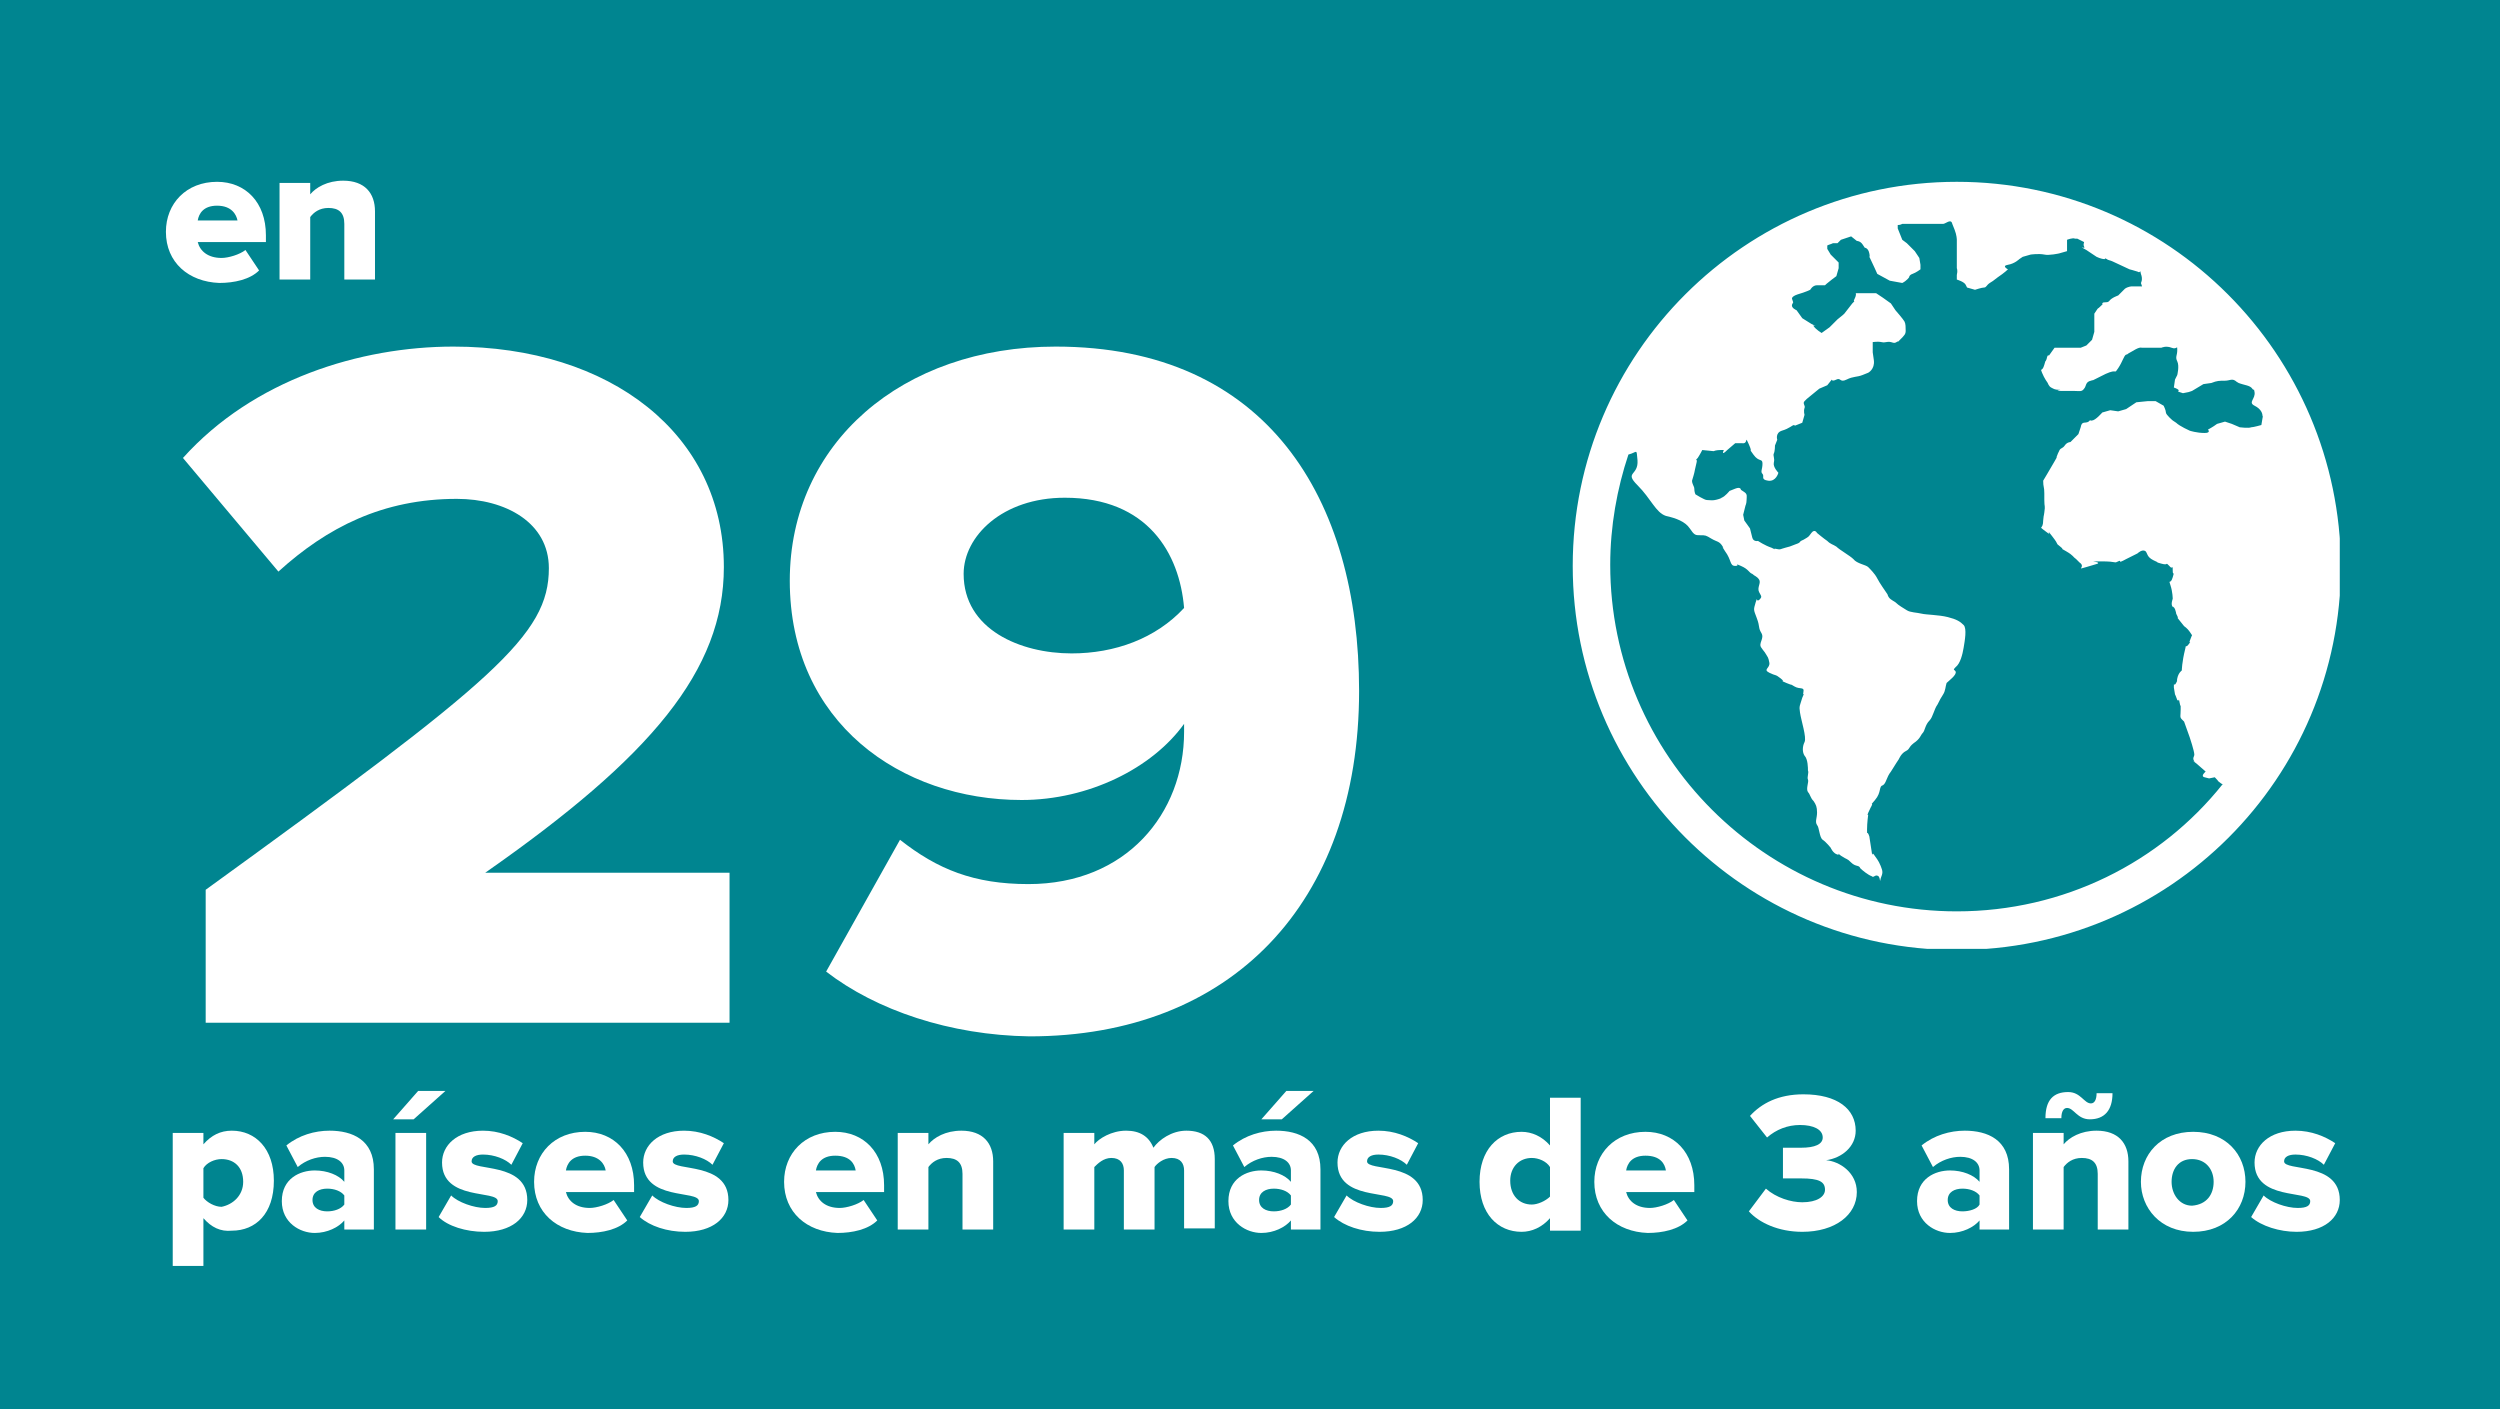 <?xml version="1.0" encoding="utf-8"?>
<!-- Generator: Adobe Illustrator 19.0.0, SVG Export Plug-In . SVG Version: 6.00 Build 0)  -->
<svg version="1.1" id="Layer_1" xmlns="http://www.w3.org/2000/svg" xmlns:xlink="http://www.w3.org/1999/xlink" x="0px" y="0px"
	 viewBox="0 0 220 124" style="enable-background:new 0 0 220 124;" xml:space="preserve">
<style type="text/css">
	.st0{fill:#008590;}
	.st1{fill:#FFFFFF;}
	.st2{clip-path:url(#SVGID_2_);fill:#FFFFFF;}
</style>
<rect x="0" class="st0" width="220" height="124"/>
<g>
	<path class="st1" d="M18.1,90.1V78.3C43.5,59.9,48.3,55.9,48.3,50c0-4-3.8-6.1-8.1-6.1c-6.5,0-11.4,2.5-15.7,6.4l-8.4-10
		c6.2-6.9,15.6-9.8,23.8-9.8c13.8,0,23.8,7.7,23.8,19.4c0,9.1-6.4,16.7-21,26.9h21.5v13.2H18.1z"/>
	<path class="st1" d="M72.7,85.5l6.5-11.6c3.3,2.6,6.5,3.9,11.3,3.9c8.6,0,13.7-6.2,13.7-13.4v-0.7c-2.8,3.9-8.4,6.7-14.3,6.7
		c-10.6,0-20.4-6.8-20.4-19.3c0-12.1,9.9-20.6,23.4-20.6c18.6,0,26.7,13.4,26.7,30.3c0,18.7-11.3,30.4-29,30.4
		C83.6,91.1,77.1,88.9,72.7,85.5z M104.2,53.5c-0.4-4.8-3.2-9.7-10.5-9.7c-5.5,0-8.9,3.4-8.9,6.7c0,4.9,5,7,9.5,7
		C98.1,57.5,101.7,56.2,104.2,53.5z"/>
</g>
<g>
	<path class="st1" d="M14.6,20.4c0-2.5,1.8-4.4,4.5-4.4c2.5,0,4.3,1.8,4.3,4.7v0.6h-6c0.2,0.8,0.9,1.4,2.1,1.4
		c0.6,0,1.6-0.3,2.1-0.7l1.2,1.8c-0.8,0.8-2.2,1.1-3.5,1.1C16.6,24.8,14.6,23.1,14.6,20.4z M19.1,18.1c-1.2,0-1.6,0.7-1.7,1.3h3.5
		C20.8,18.9,20.4,18.1,19.1,18.1z"/>
	<path class="st1" d="M30.3,24.6v-4.9c0-1-0.5-1.4-1.4-1.4c-0.8,0-1.3,0.4-1.6,0.8v5.5h-2.7v-8.5h2.7v1c0.5-0.6,1.5-1.2,2.9-1.2
		c1.9,0,2.8,1.1,2.8,2.7v6H30.3z"/>
</g>
<g>
	<path class="st1" d="M17.9,107.2v4.2h-2.7V99.7h2.7v1c0.7-0.8,1.5-1.2,2.5-1.2c2.1,0,3.7,1.6,3.7,4.4c0,2.9-1.6,4.4-3.7,4.4
		C19.4,108.4,18.6,108,17.9,107.2z M21.4,104c0-1.3-0.8-2-1.9-2c-0.6,0-1.3,0.3-1.6,0.8v2.6c0.3,0.4,1,0.8,1.6,0.8
		C20.5,106,21.4,105.2,21.4,104z"/>
	<path class="st1" d="M30.3,108.2v-0.8c-0.5,0.6-1.5,1.1-2.6,1.1c-1.3,0-2.9-0.9-2.9-2.8c0-2,1.6-2.7,2.9-2.7c1.1,0,2.1,0.4,2.6,1
		V103c0-0.7-0.6-1.2-1.7-1.2c-0.8,0-1.7,0.3-2.4,0.9l-1-1.9c1.1-0.9,2.5-1.3,3.8-1.3c2,0,3.9,0.8,3.9,3.4v5.3H30.3z M30.3,106v-0.8
		c-0.3-0.4-0.9-0.6-1.5-0.6c-0.7,0-1.3,0.3-1.3,1s0.6,1,1.3,1C29.4,106.6,30,106.4,30.3,106z"/>
	<path class="st1" d="M36.4,98.5h-1.8l2.2-2.5h2.4L36.4,98.5z M34.8,108.2v-8.5h2.7v8.5H34.8z"/>
	<path class="st1" d="M38.6,107.1l1.1-1.9c0.6,0.6,2,1.1,3,1.1c0.8,0,1.1-0.2,1.1-0.6c0-1-4.9,0-4.9-3.4c0-1.5,1.3-2.8,3.6-2.8
		c1.4,0,2.6,0.5,3.5,1.1l-1,1.9c-0.5-0.5-1.5-0.9-2.5-0.9c-0.6,0-1,0.2-1,0.6c0,0.9,4.9,0,4.9,3.4c0,1.6-1.4,2.8-3.8,2.8
		C41,108.4,39.4,107.9,38.6,107.1z"/>
	<path class="st1" d="M47,104c0-2.5,1.8-4.4,4.5-4.4c2.5,0,4.3,1.8,4.3,4.7v0.6h-6c0.2,0.8,0.9,1.4,2.1,1.4c0.6,0,1.6-0.3,2.1-0.7
		l1.2,1.8c-0.8,0.8-2.2,1.1-3.5,1.1C49,108.4,47,106.7,47,104z M51.5,101.7c-1.2,0-1.6,0.7-1.7,1.3h3.5
		C53.2,102.4,52.7,101.7,51.5,101.7z"/>
	<path class="st1" d="M56.3,107.1l1.1-1.9c0.6,0.6,2,1.1,3,1.1c0.8,0,1.1-0.2,1.1-0.6c0-1-4.9,0-4.9-3.4c0-1.5,1.3-2.8,3.6-2.8
		c1.4,0,2.6,0.5,3.5,1.1l-1,1.9c-0.5-0.5-1.5-0.9-2.5-0.9c-0.6,0-1,0.2-1,0.6c0,0.9,4.9,0,4.9,3.4c0,1.6-1.4,2.8-3.8,2.8
		C58.7,108.4,57.2,107.9,56.3,107.1z"/>
	<path class="st1" d="M69,104c0-2.5,1.8-4.4,4.5-4.4c2.5,0,4.3,1.8,4.3,4.7v0.6h-6c0.2,0.8,0.9,1.4,2.1,1.4c0.6,0,1.6-0.3,2.1-0.7
		l1.2,1.8c-0.8,0.8-2.2,1.1-3.5,1.1C71,108.4,69,106.7,69,104z M73.5,101.7c-1.2,0-1.6,0.7-1.7,1.3h3.5
		C75.2,102.4,74.8,101.7,73.5,101.7z"/>
	<path class="st1" d="M84.7,108.2v-4.9c0-1-0.5-1.4-1.4-1.4c-0.8,0-1.3,0.4-1.6,0.8v5.5H79v-8.5h2.7v1c0.5-0.6,1.5-1.2,2.9-1.2
		c1.9,0,2.8,1.1,2.8,2.7v6H84.7z"/>
	<path class="st1" d="M104.2,108.2V103c0-0.6-0.3-1.1-1.1-1.1c-0.7,0-1.3,0.5-1.5,0.8v5.5h-2.7V103c0-0.6-0.3-1.1-1.1-1.1
		c-0.7,0-1.2,0.5-1.5,0.8v5.5h-2.7v-8.5h2.7v1c0.4-0.5,1.5-1.2,2.8-1.2c1.2,0,2,0.5,2.4,1.5c0.5-0.7,1.6-1.5,2.9-1.5
		c1.6,0,2.5,0.8,2.5,2.5v6.1H104.2z"/>
	<path class="st1" d="M113.6,108.2v-0.8c-0.5,0.6-1.5,1.1-2.6,1.1c-1.3,0-2.9-0.9-2.9-2.8c0-2,1.6-2.7,2.9-2.7c1.1,0,2.1,0.4,2.6,1
		V103c0-0.7-0.6-1.2-1.7-1.2c-0.8,0-1.7,0.3-2.4,0.9l-1-1.9c1.1-0.9,2.5-1.3,3.8-1.3c2,0,3.9,0.8,3.9,3.4v5.3H113.6z M113.6,106
		v-0.8c-0.3-0.4-0.9-0.6-1.5-0.6c-0.7,0-1.3,0.3-1.3,1s0.6,1,1.3,1C112.7,106.6,113.3,106.4,113.6,106z M112.8,98.5h-1.8l2.2-2.5
		h2.4L112.8,98.5z"/>
	<path class="st1" d="M117.4,107.1l1.1-1.9c0.6,0.6,2,1.1,3,1.1c0.8,0,1.1-0.2,1.1-0.6c0-1-4.9,0-4.9-3.4c0-1.5,1.3-2.8,3.6-2.8
		c1.4,0,2.6,0.5,3.5,1.1l-1,1.9c-0.5-0.5-1.5-0.9-2.5-0.9c-0.6,0-1,0.2-1,0.6c0,0.9,4.9,0,4.9,3.4c0,1.6-1.4,2.8-3.8,2.8
		C119.8,108.4,118.3,107.9,117.4,107.1z"/>
	<path class="st1" d="M136.4,108.2v-1c-0.7,0.8-1.6,1.2-2.5,1.2c-2.1,0-3.7-1.6-3.7-4.4c0-2.8,1.6-4.4,3.7-4.4
		c0.9,0,1.8,0.4,2.5,1.2v-4.2h2.7v11.7H136.4z M136.4,105.3v-2.6c-0.3-0.5-1-0.8-1.6-0.8c-1.1,0-1.9,0.8-1.9,2
		c0,1.3,0.8,2.1,1.9,2.1C135.3,106,136,105.7,136.4,105.3z"/>
	<path class="st1" d="M140.3,104c0-2.5,1.8-4.4,4.5-4.4c2.5,0,4.3,1.8,4.3,4.7v0.6h-6c0.2,0.8,0.9,1.4,2.1,1.4
		c0.6,0,1.6-0.3,2.1-0.7l1.2,1.8c-0.8,0.8-2.2,1.1-3.5,1.1C142.3,108.4,140.3,106.7,140.3,104z M144.8,101.7c-1.2,0-1.6,0.7-1.7,1.3
		h3.5C146.5,102.4,146.1,101.7,144.8,101.7z"/>
	<path class="st1" d="M153.9,106.6l1.5-2c0.9,0.8,2.2,1.2,3.2,1.2c1.3,0,2-0.5,2-1.1c0-0.7-0.5-1-2.1-1c-0.5,0-1.4,0-1.6,0V101
		c0.2,0,1.1,0,1.6,0c1.2,0,1.9-0.3,1.9-0.9c0-0.7-0.8-1.1-2-1.1c-1.1,0-2.1,0.4-2.9,1.1l-1.5-1.9c1-1.1,2.5-1.9,4.7-1.9
		c3,0,4.6,1.3,4.6,3.2c0,1.4-1.2,2.4-2.6,2.6c1.2,0.1,2.7,1.1,2.7,2.8c0,2-1.9,3.5-4.8,3.5C156.5,108.4,154.8,107.6,153.9,106.6z"/>
	<path class="st1" d="M174.2,108.2v-0.8c-0.5,0.6-1.5,1.1-2.6,1.1c-1.3,0-2.9-0.9-2.9-2.8c0-2,1.6-2.7,2.9-2.7c1.1,0,2.1,0.4,2.6,1
		V103c0-0.7-0.6-1.2-1.7-1.2c-0.8,0-1.7,0.3-2.4,0.9l-1-1.9c1.1-0.9,2.5-1.3,3.8-1.3c2,0,3.9,0.8,3.9,3.4v5.3H174.2z M174.2,106
		v-0.8c-0.3-0.4-0.9-0.6-1.5-0.6c-0.7,0-1.3,0.3-1.3,1s0.6,1,1.3,1C173.3,106.6,174,106.4,174.2,106z"/>
	<path class="st1" d="M184.6,108.2v-4.9c0-1-0.5-1.4-1.4-1.4c-0.8,0-1.3,0.4-1.6,0.8v5.5h-2.7v-8.5h2.7v1c0.5-0.6,1.5-1.2,2.9-1.2
		c1.9,0,2.8,1.1,2.8,2.7v6H184.6z M181.9,97.5c-0.3,0-0.5,0.3-0.5,0.9H180c0-1.6,0.7-2.3,2-2.3c1.1,0,1.4,1,2,1
		c0.3,0,0.5-0.3,0.5-0.9h1.4c0,1.5-0.7,2.3-2,2.3C182.8,98.5,182.5,97.5,181.9,97.5z"/>
	<path class="st1" d="M188.4,104c0-2.4,1.7-4.4,4.6-4.4c2.9,0,4.6,2,4.6,4.4c0,2.4-1.7,4.4-4.6,4.4
		C190.1,108.4,188.4,106.3,188.4,104z M194.8,104c0-1.1-0.7-2-1.9-2c-1.2,0-1.8,0.9-1.8,2c0,1.1,0.7,2.1,1.8,2.1
		C194.2,106,194.8,105.1,194.8,104z"/>
	<path class="st1" d="M198.1,107.1l1.1-1.9c0.6,0.6,2,1.1,3,1.1c0.8,0,1.1-0.2,1.1-0.6c0-1-4.9,0-4.9-3.4c0-1.5,1.3-2.8,3.6-2.8
		c1.4,0,2.6,0.5,3.5,1.1l-1,1.9c-0.5-0.5-1.5-0.9-2.5-0.9c-0.6,0-1,0.2-1,0.6c0,0.9,4.9,0,4.9,3.4c0,1.6-1.4,2.8-3.8,2.8
		C200.6,108.4,199,107.9,198.1,107.1z"/>
</g>
<g>
	<defs>
		<rect id="SVGID_1_" x="138.4" y="16" width="67.5" height="67.5"/>
	</defs>
	<clipPath id="SVGID_2_">
		<use xlink:href="#SVGID_1_"  style="overflow:visible;"/>
	</clipPath>
	<path class="st2" d="M172.2,16c-18.6,0-33.8,15.1-33.8,33.8c0,18.6,15.1,33.8,33.8,33.8s33.8-15.1,33.8-33.8
		C205.9,31.1,190.8,16,172.2,16 M172.2,80.2c-16.8,0-30.5-13.7-30.5-30.5c0-3.4,0.6-6.7,1.6-9.7c0.8-0.2,0.7-0.6,0.8,0.5
		c0.1,1.4-1.2,1,0,2.2c1.2,1.2,1.6,2.4,2.5,2.7c0.9,0.2,1.7,0.5,2.1,1.1c0.4,0.6,0.5,0.6,0.9,0.6c0.5,0,0.5,0,1,0.3
		c0.5,0.3,0.7,0.2,1,0.7c0.2,0.4-0.3-0.4,0.2,0.4c0.6,0.8,0.4,1.3,0.9,1.3c0.5,0-0.2-0.3,0.5,0c0.7,0.3,0.7,0.6,1,0.7
		c0.2,0.2,0.4,0.2,0.6,0.5c0.2,0.3-0.2,0.7,0,1.1c0.2,0.4,0.3,0.4,0,0.7c-0.3,0.2-0.1-0.4-0.3,0.2c-0.2,0.7-0.2,0.6,0.1,1.4
		c0.3,0.8,0.1,0.8,0.4,1.3c0.3,0.5-0.3,0.9,0,1.3c0.3,0.4-0.1-0.1,0.3,0.4c0.3,0.5,0.3,0.4,0.4,0.9c0.1,0.5-0.6,0.6,0,0.9
		c0.6,0.3,0.5,0.1,1,0.5c0.5,0.4-0.2,0.1,0.5,0.4c0.7,0.3,0.2,0,0.7,0.3c0.5,0.3,0.9,0,0.8,0.5c-0.1,0.5,0.2-0.2-0.1,0.5
		c-0.2,0.7-0.3,0.7-0.2,1.3c0.1,0.7,0.6,2.2,0.4,2.6c-0.2,0.4-0.2,0.9,0,1.2c0.3,0.3,0.3,1.1,0.3,1.3c0.1,0.2-0.1,0.6,0,0.8
		c0.1,0.2-0.2,0.8,0,1.1c0.2,0.2,0.2,0.5,0.5,0.8c0.2,0.3,0.3,0.5,0.3,1c0,0.5-0.2,0.8,0,1.1c0.2,0.2,0.2,1.1,0.5,1.3
		c0.3,0.2,0.7,0.7,0.7,0.7s0.2,0.5,0.6,0.6c0.3,0.1-0.2-0.3,0.3,0.1c0.6,0.4,0.5,0.2,0.9,0.6c0.4,0.4,0.7,0.2,0.8,0.5
		c0.2,0.2,0.7,0.6,1,0.7c0.2,0.2,0.3-0.2,0.6,0c0.2,0.2,0.1,0.7,0.2,0.2c0.2-0.5,0.2-0.6,0-1.1c-0.2-0.5-0.4-0.7-0.6-1
		c-0.2-0.3-0.1,0.4-0.2-0.3c-0.1-0.7-0.1-0.7-0.2-1.3c-0.2-0.6-0.2,0-0.2-0.6c0-0.6,0.1-1.3,0.1-1.3s-0.2,0.2,0.2-0.6
		c0.4-0.7-0.2,0,0.4-0.7c0.6-0.7,0.3-1.2,0.7-1.3c0.3-0.2,0.3-0.7,0.7-1.2c0.3-0.5,0.7-1.1,0.7-1.1s0.2-0.5,0.6-0.7
		c0.4-0.2,0.2-0.3,0.7-0.7c0.6-0.4,0.6-0.7,0.8-0.9c0.2-0.2,0.2-0.7,0.6-1.1c0.3-0.3,0.4-1,0.7-1.4c0.2-0.4,0.3-0.6,0.5-0.9
		c0.2-0.3,0.2-0.7,0.3-1c0.2-0.2,0.9-0.7,0.8-1c-0.1-0.2-0.3-0.1,0-0.4c0.4-0.3,0.6-1.1,0.7-1.7c0.1-0.6,0.3-1.7,0-2
		c-0.3-0.3-0.6-0.5-1.4-0.7c-0.8-0.2-1.9-0.2-2.3-0.3c-0.4-0.1-1-0.1-1.3-0.3c-0.3-0.2-0.7-0.4-1-0.7c-0.3-0.2-0.6-0.3-0.7-0.7
		c-0.2-0.3-0.7-1-0.9-1.4c-0.2-0.4-0.6-0.8-0.8-1c-0.2-0.2-1-0.3-1.3-0.7c-0.3-0.3-1.2-0.8-1.5-1.1c-0.3-0.2-0.5-0.2-0.8-0.5
		c-0.3-0.2-0.9-0.7-0.9-0.7s-0.2-0.4-0.5,0c-0.3,0.4-0.2,0.3-0.7,0.6c-0.5,0.2-0.1,0.2-0.7,0.4c-0.5,0.2-0.5,0.2-0.9,0.3
		c-0.4,0.1-0.4,0.2-0.8,0.1c-0.4-0.1,0.2,0.2-0.4-0.1c-0.6-0.2-1.2-0.6-1.2-0.6s-0.4,0.1-0.5-0.3c-0.1-0.4-0.2-0.8-0.2-0.8l-0.5-0.7
		l-0.1-0.5l0.2-0.8c0,0,0.1-0.2,0.1-0.5c0-0.3,0.1-0.5-0.2-0.7l-0.3-0.2c0,0,0-0.3-0.5-0.1l-0.5,0.2c0,0-0.4,0.5-0.7,0.6
		c-0.2,0.1,0.3-0.1-0.2,0.1c-0.6,0.2-0.8,0.1-1.1,0.1c-0.2,0-1-0.5-1-0.5s-0.1-0.2-0.1-0.5c0-0.2-0.2-0.4-0.2-0.7
		c0.1-0.3,0.2-0.7,0.2-0.7s0.1-0.5,0.2-0.9c0.1-0.4-0.2-0.1,0.1-0.4c0.2-0.3,0.4-0.7,0.4-0.7l1,0.1c0,0,0.2-0.1,0.6-0.1l0.3,0
		c0,0-0.3,0.6,0.3,0l0.7-0.6h0.6c0.6,0.1,0.2-0.8,0.6,0.1c0.4,0.9-0.1,0.2,0.4,0.9c0.5,0.7,0.8,0.3,0.8,0.8c0,0.5-0.2,0.7,0,0.9
		c0.2,0.2-0.2,0.5,0.5,0.6c0.7,0.1,0.9-0.7,0.9-0.7s-0.5-0.5-0.4-0.9c0.1-0.4-0.1-0.6,0-0.8c0.1-0.2,0.1-0.7,0.1-0.7l0.2-0.5
		c0,0-0.2-0.6,0.4-0.8c0.7-0.2,0.9-0.5,1.1-0.5c0.2,0-0.3,0.2,0.2,0l0.5-0.2l0.2-0.7c0,0-0.1-0.3,0-0.6c0.1-0.2-0.2-0.4,0-0.6
		l0.2-0.2l1.1-0.9l0.7-0.3l0.4-0.5c0,0,0,0.2,0.4,0c0.4-0.2,0.3,0.3,0.9,0c0.6-0.3,0.9-0.2,1.4-0.4l0.5-0.2c0,0,0.6-0.3,0.5-1.1
		l-0.1-0.7v-0.9c0.9-0.1,0.7,0.1,1.2,0c0.5-0.1,0.6,0.2,0.9,0c0.3-0.2-0.1,0.2,0.3-0.2c0.4-0.4,0.5-0.5,0.5-0.8c0-0.3,0-0.6-0.1-0.8
		c-0.1-0.2-0.8-1-0.8-1l-0.4-0.6l-0.7-0.5l-0.6-0.4h-0.9h-0.9c0,0,0.1,0.1-0.1,0.5c-0.2,0.4,0.2,0-0.2,0.4c-0.3,0.4-0.7,0.9-0.7,0.9
		s-0.2,0.2-0.6,0.5c-0.3,0.3-0.7,0.7-0.7,0.7l-0.7,0.5c0,0-0.5-0.3-0.7-0.6c-0.2-0.2,0.6,0.2-0.2-0.2l-0.8-0.5l-0.5-0.7
		c0,0-0.5-0.2-0.4-0.5l0.1-0.2l-0.1-0.3c0,0-0.1-0.2,0.5-0.4c0.7-0.2,1.1-0.4,1.1-0.4s0.2-0.4,0.6-0.4h0.7c0,0,0.2-0.2,0.6-0.5
		l0.4-0.3l0.2-0.7v-0.5l-0.7-0.7l-0.3-0.5v-0.3c0.2-0.1,0.3-0.1,0.5-0.2h0.4l0.3-0.3c0.3-0.1,0.6-0.2,0.9-0.3l0.5,0.4
		c0,0,0.3,0,0.5,0.3l0.2,0.3c0,0,0.3,0,0.4,0.5c0.1,0.5-0.1,0.1,0.1,0.5c0.2,0.4,0.6,1.3,0.6,1.3l1.1,0.6l1.1,0.2
		c0.4-0.2,0.6-0.5,0.6-0.5s0-0.2,0.3-0.3c0.3-0.1,0.7-0.4,0.7-0.4v-0.4l-0.1-0.6l-0.4-0.6l-0.7-0.7l-0.4-0.3l-0.4-1v-0.3
		c0.1,0,0.2,0,0.4-0.1h0.8h0h0.7h1.7h0.4c0.2,0,0.7-0.5,0.8,0l0.2,0.5c0.2,0.5,0.2,0.9,0.2,0.9v1.7l0,0.8c0,0,0.1,0.2,0,0.6l0,0.4
		c0,0,0.7,0.2,0.8,0.5l0.1,0.2l0.7,0.2c0,0,0.6-0.2,0.8-0.2c0.2,0,0.2-0.2,0.5-0.4c0.3-0.2,0.2-0.1,0.7-0.5c0.6-0.4,0.9-0.7,0.9-0.7
		s-0.6-0.3,0-0.4c0.6-0.1,1-0.5,1-0.5l0.3-0.2l0.7-0.2c0,0,0.7-0.1,1.2,0c0.4,0.1,1.3-0.1,1.3-0.1l0.7-0.2v-0.7v-0.3
		c0,0,0.5-0.2,0.7-0.1l0.2,0c0.2,0.1,0.4,0.2,0.6,0.3c0,0.1-0.1,0.2,0,0.4c0.2,0.3-0.7-0.2,0.2,0.3l0.9,0.6c0,0,0.4,0.2,0.7,0.2
		c0.2,0-0.2-0.2,0.2,0l0,0l0,0c0.1,0.1,0.3,0.1,0.5,0.2l1.5,0.7c0,0,0.4,0.1,0.7,0.2c0.3,0.2,0.2-0.3,0.3,0.2c0.2,0.5,0,0.8,0,0.8
		l0.1,0.3h-0.9c0,0-0.3,0-0.6,0.2l-0.2,0.2l-0.4,0.4c0,0-0.6,0.2-0.8,0.5c-0.2,0.2-0.5,0-0.6,0.2c-0.1,0.2,0.3-0.2-0.1,0.2
		c-0.4,0.4-0.2,0.1-0.4,0.4l-0.2,0.3v0.7v0.9l-0.2,0.7l-0.5,0.5l-0.5,0.2h-0.8h-0.8h-0.7l-0.5,0.7c0,0-0.1-0.2-0.2,0.3
		c-0.2,0.5,0-0.2-0.2,0.5c-0.2,0.7-0.4,0.2-0.2,0.7c0.2,0.5,0.5,0.9,0.5,0.9s0.1,0.3,0.3,0.4c0.2,0.1,0.3,0.2,0.7,0.2
		s-0.7,0.1,0.3,0.1h1c0.5,0,0.7,0.1,0.9-0.2c0.2-0.2,0.1-0.6,0.6-0.7c0.5-0.2-0.3,0.2,0.5-0.2c0.8-0.4-0.2,0.1,0.8-0.4
		c1.1-0.5,0.7,0.1,1.1-0.5c0.4-0.6,0.5-1.1,0.7-1.2c0.2-0.1-0.2,0.2,0.2-0.1c0.4-0.2,0.9-0.6,1.2-0.5l0.1,0c0,0,0.2,0,0.6,0h1
		c0,0,0.4-0.2,0.9,0s0.5-0.3,0.5,0.2c0,0.5-0.2,0.6,0,1c0.2,0.4,0,1.2,0,1.2l-0.2,0.4l-0.1,0.7c0,0,0.3,0.1,0.4,0.2
		c0.1,0.2-0.2,0.1,0.1,0.2l0.3,0.1l0.5-0.1l0.3-0.1l1-0.6l0.7-0.1c0.5-0.2,0.7-0.2,1.2-0.2c0.4,0,0.6-0.2,0.9,0
		c0.3,0.2-0.2-0.1,0.3,0.2c0.5,0.2,1,0.2,1.2,0.5c0.2,0.3,0.1-0.2,0.2,0.3c0.1,0.6-0.6,0.9,0,1.2c0.6,0.3,0.7,0.7,0.7,0.9
		c0,0.2,0.1-0.3,0,0.2l-0.1,0.6c0,0-0.7,0.2-0.9,0.2c-0.2,0.1-1,0-1,0l-0.7-0.3l-0.6-0.2l-0.7,0.2c-0.4,0.3-0.8,0.5-0.8,0.5
		s0.3,0.3-0.3,0.3c-0.7,0-1.3-0.2-1.3-0.2s-0.9-0.4-1.2-0.7l-0.3-0.2c0,0-0.6-0.5-0.6-0.7c0-0.2-0.2-0.6-0.2-0.6l-0.7-0.4H189
		l-1,0.1l-0.9,0.6l-0.7,0.2l-0.7-0.1l-0.7,0.2c0,0-0.6,0.7-0.9,0.7c-0.3,0.1,0-0.2-0.3,0.1c-0.3,0.2-0.6-0.1-0.7,0.5l-0.2,0.6
		c0,0-0.2,0.2-0.5,0.5l-0.2,0.2c0,0-0.3,0-0.5,0.3c-0.2,0.3-0.4,0.2-0.5,0.5c-0.1,0.2,0.2-0.4-0.1,0.2c-0.3,0.7,0.1,0-0.3,0.7
		c-0.4,0.7-1,1.7-1,1.7c0,0.6,0.1,0.5,0.1,1.1v0.3v0v0.3c0,0.7,0.1,0.4,0,1.1c-0.1,0.7,0-0.2-0.1,0.7c0,0.8-0.4,0.5,0,0.8
		c0.4,0.3,0,0,0.4,0.3c0.4,0.3-0.3-0.6,0.4,0.3c0.7,0.9,0.2,0.5,0.7,0.9c0.5,0.4-0.2,0,0.5,0.4c0.7,0.4,0.6,0.5,0.9,0.7
		c0.3,0.3-0.2-0.2,0.3,0.3c0.6,0.4-0.4,0.7,0.6,0.4c1-0.3,0.7-0.2,1-0.3c0.3-0.2-1.2-0.2,0.3-0.2c1.5,0,1.1,0.2,1.5,0
		c0.4-0.2-0.2,0.3,0.7-0.2l1-0.5c0,0,0.4-0.4,0.7-0.2c0.2,0.2,0.1,0.5,0.7,0.8c0.7,0.3,0,0.1,0.7,0.3c0.7,0.2,0.3-0.2,0.7,0.2
		c0.3,0.4,0.3-0.2,0.3,0.4c0,0.6,0.2-0.1,0,0.6c-0.2,0.7-0.4,0.1-0.2,0.7c0.2,0.6,0.2,1.2,0.2,1.2s-0.2,0.5,0,0.7
		c0.2,0.2-0.1-0.3,0.2,0.2c0.2,0.6,0,0.2,0.2,0.6c0.2,0.4-0.2-0.1,0.2,0.4l0.4,0.5c0,0,0.3,0.2,0.5,0.5l0.2,0.3c0,0-0.1,0.2-0.2,0.5
		c-0.1,0.3,0.2-0.1-0.1,0.3c-0.3,0.4-0.2-0.1-0.3,0.4C192,58.3,192,59,192,59s-0.3,0.2-0.4,0.7c-0.1,0.4,0.1,0-0.1,0.4
		c-0.2,0.4-0.2-0.2-0.2,0.4l0.1,0.6c0,0,0.1,0.2,0.2,0.5c0.2,0.2,0.1-0.3,0.2,0.2c0.1,0.6,0.1,0,0.1,0.6c0,0.6-0.1,0.7,0.1,0.9
		l0.2,0.2l0.5,1.4c0,0,0.4,1.2,0.4,1.5c0,0.2-0.2,0.3,0,0.6c0.2,0.2-0.6-0.4,0.2,0.2l0.8,0.7c0,0-0.5,0.4-0.1,0.5l0.4,0.1l0.5-0.1
		c0.5,0.5,0.1,0.2,0.5,0.5c0.1,0.1,0.2,0.1,0.2,0.1C190.1,75.9,181.6,80.2,172.2,80.2"/>
</g>
</svg>
